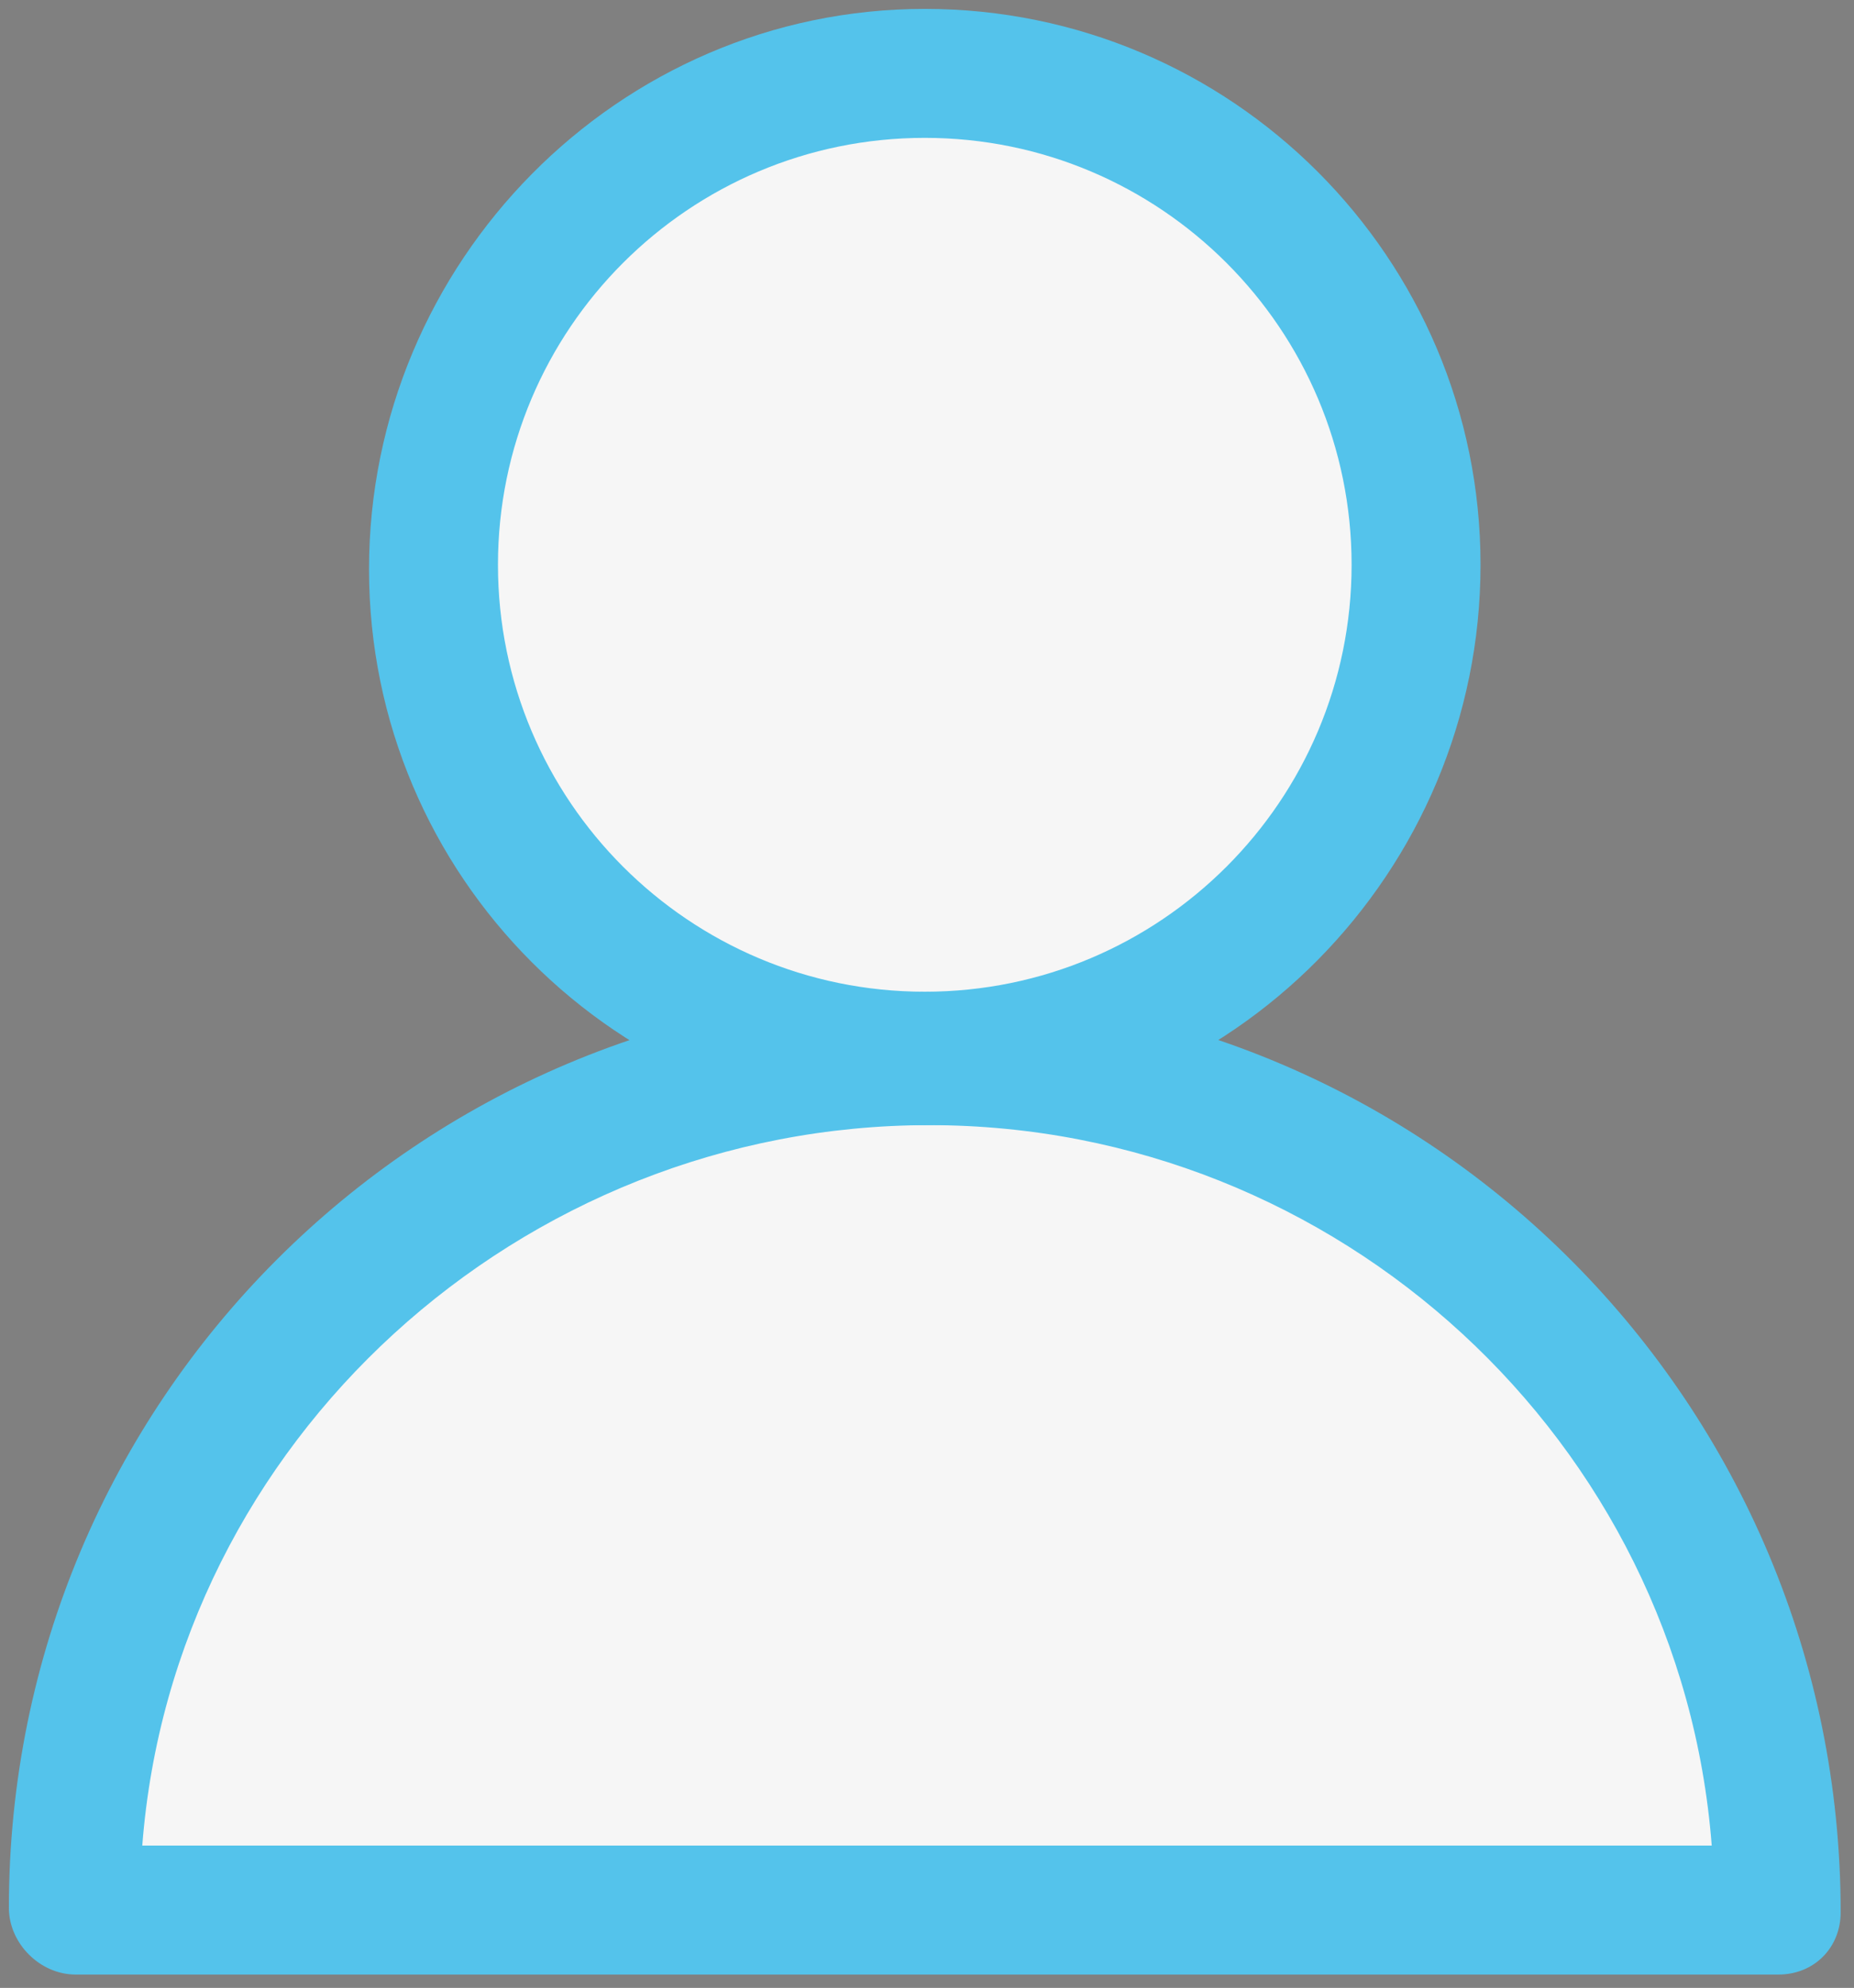 <?xml version="1.0" encoding="utf-8"?>
<!-- Generator: Adobe Illustrator 27.5.0, SVG Export Plug-In . SVG Version: 6.00 Build 0)  -->
<svg version="1.1" id="Camada_2_00000126287973158045808610000015646435258783397510_"
	 xmlns="http://www.w3.org/2000/svg" xmlns:xlink="http://www.w3.org/1999/xlink" x="0px" y="0px" viewBox="0 0 41.7 44.7"
	 style="enable-background:new 0 0 41.7 44.7;" xml:space="preserve">
<rect x="0" y="0" width="41.7" height="44.7" fill="#808080" stroke="none"/>
<style type="text/css">
	.st0{fill:#F6F6F6;stroke:#000000;stroke-miterlimit:10;}
	.st1{fill:#54C3EB;}
</style>
<g id="Camada_3">
	<path class="st0" d="M40.4,43.1c0,0-1-19.6-19.4-18.9S1.8,43.1,1.8,43.1H40.4L40.4,43.1z"/>
</g>
<g id="Camada_4">
	<path class="st0" d="M21,2C21,2,9.4,4.2,9.9,12.9S21,24.2,21,24.2s12.1-1.7,11.3-11.4C31.5,3.2,21,2,21,2z"/>
</g>
<g id="Camada_2-2">
	<g id="Camada_1-2">
		<path class="st1" d="M20.8,25.3c-6.9,0-12.5-5.6-12.5-12.5S13.9,0.2,20.8,0.2s12.5,5.6,12.5,12.5S27.7,25.3,20.8,25.3L20.8,25.3
			L20.8,25.3z M20.8,3.1c-5.3,0-9.6,4.3-9.6,9.6s4.3,9.6,9.6,9.6s9.6-4.3,9.6-9.6S26.1,3.1,20.8,3.1L20.8,3.1L20.8,3.1z"/>
		<path class="st1" d="M40,44.4H1.7c-0.8,0-1.5-0.7-1.5-1.5c0-11.4,9.2-20.6,20.6-20.6S41.4,31.6,41.4,43
			C41.4,43.8,40.8,44.4,40,44.4z M3.2,41.5h35.3c-0.7-9.1-8.4-16.2-17.6-16.2S3.9,32.4,3.2,41.5L3.2,41.5L3.2,41.5z"/>
	</g>
</g>
</svg>
